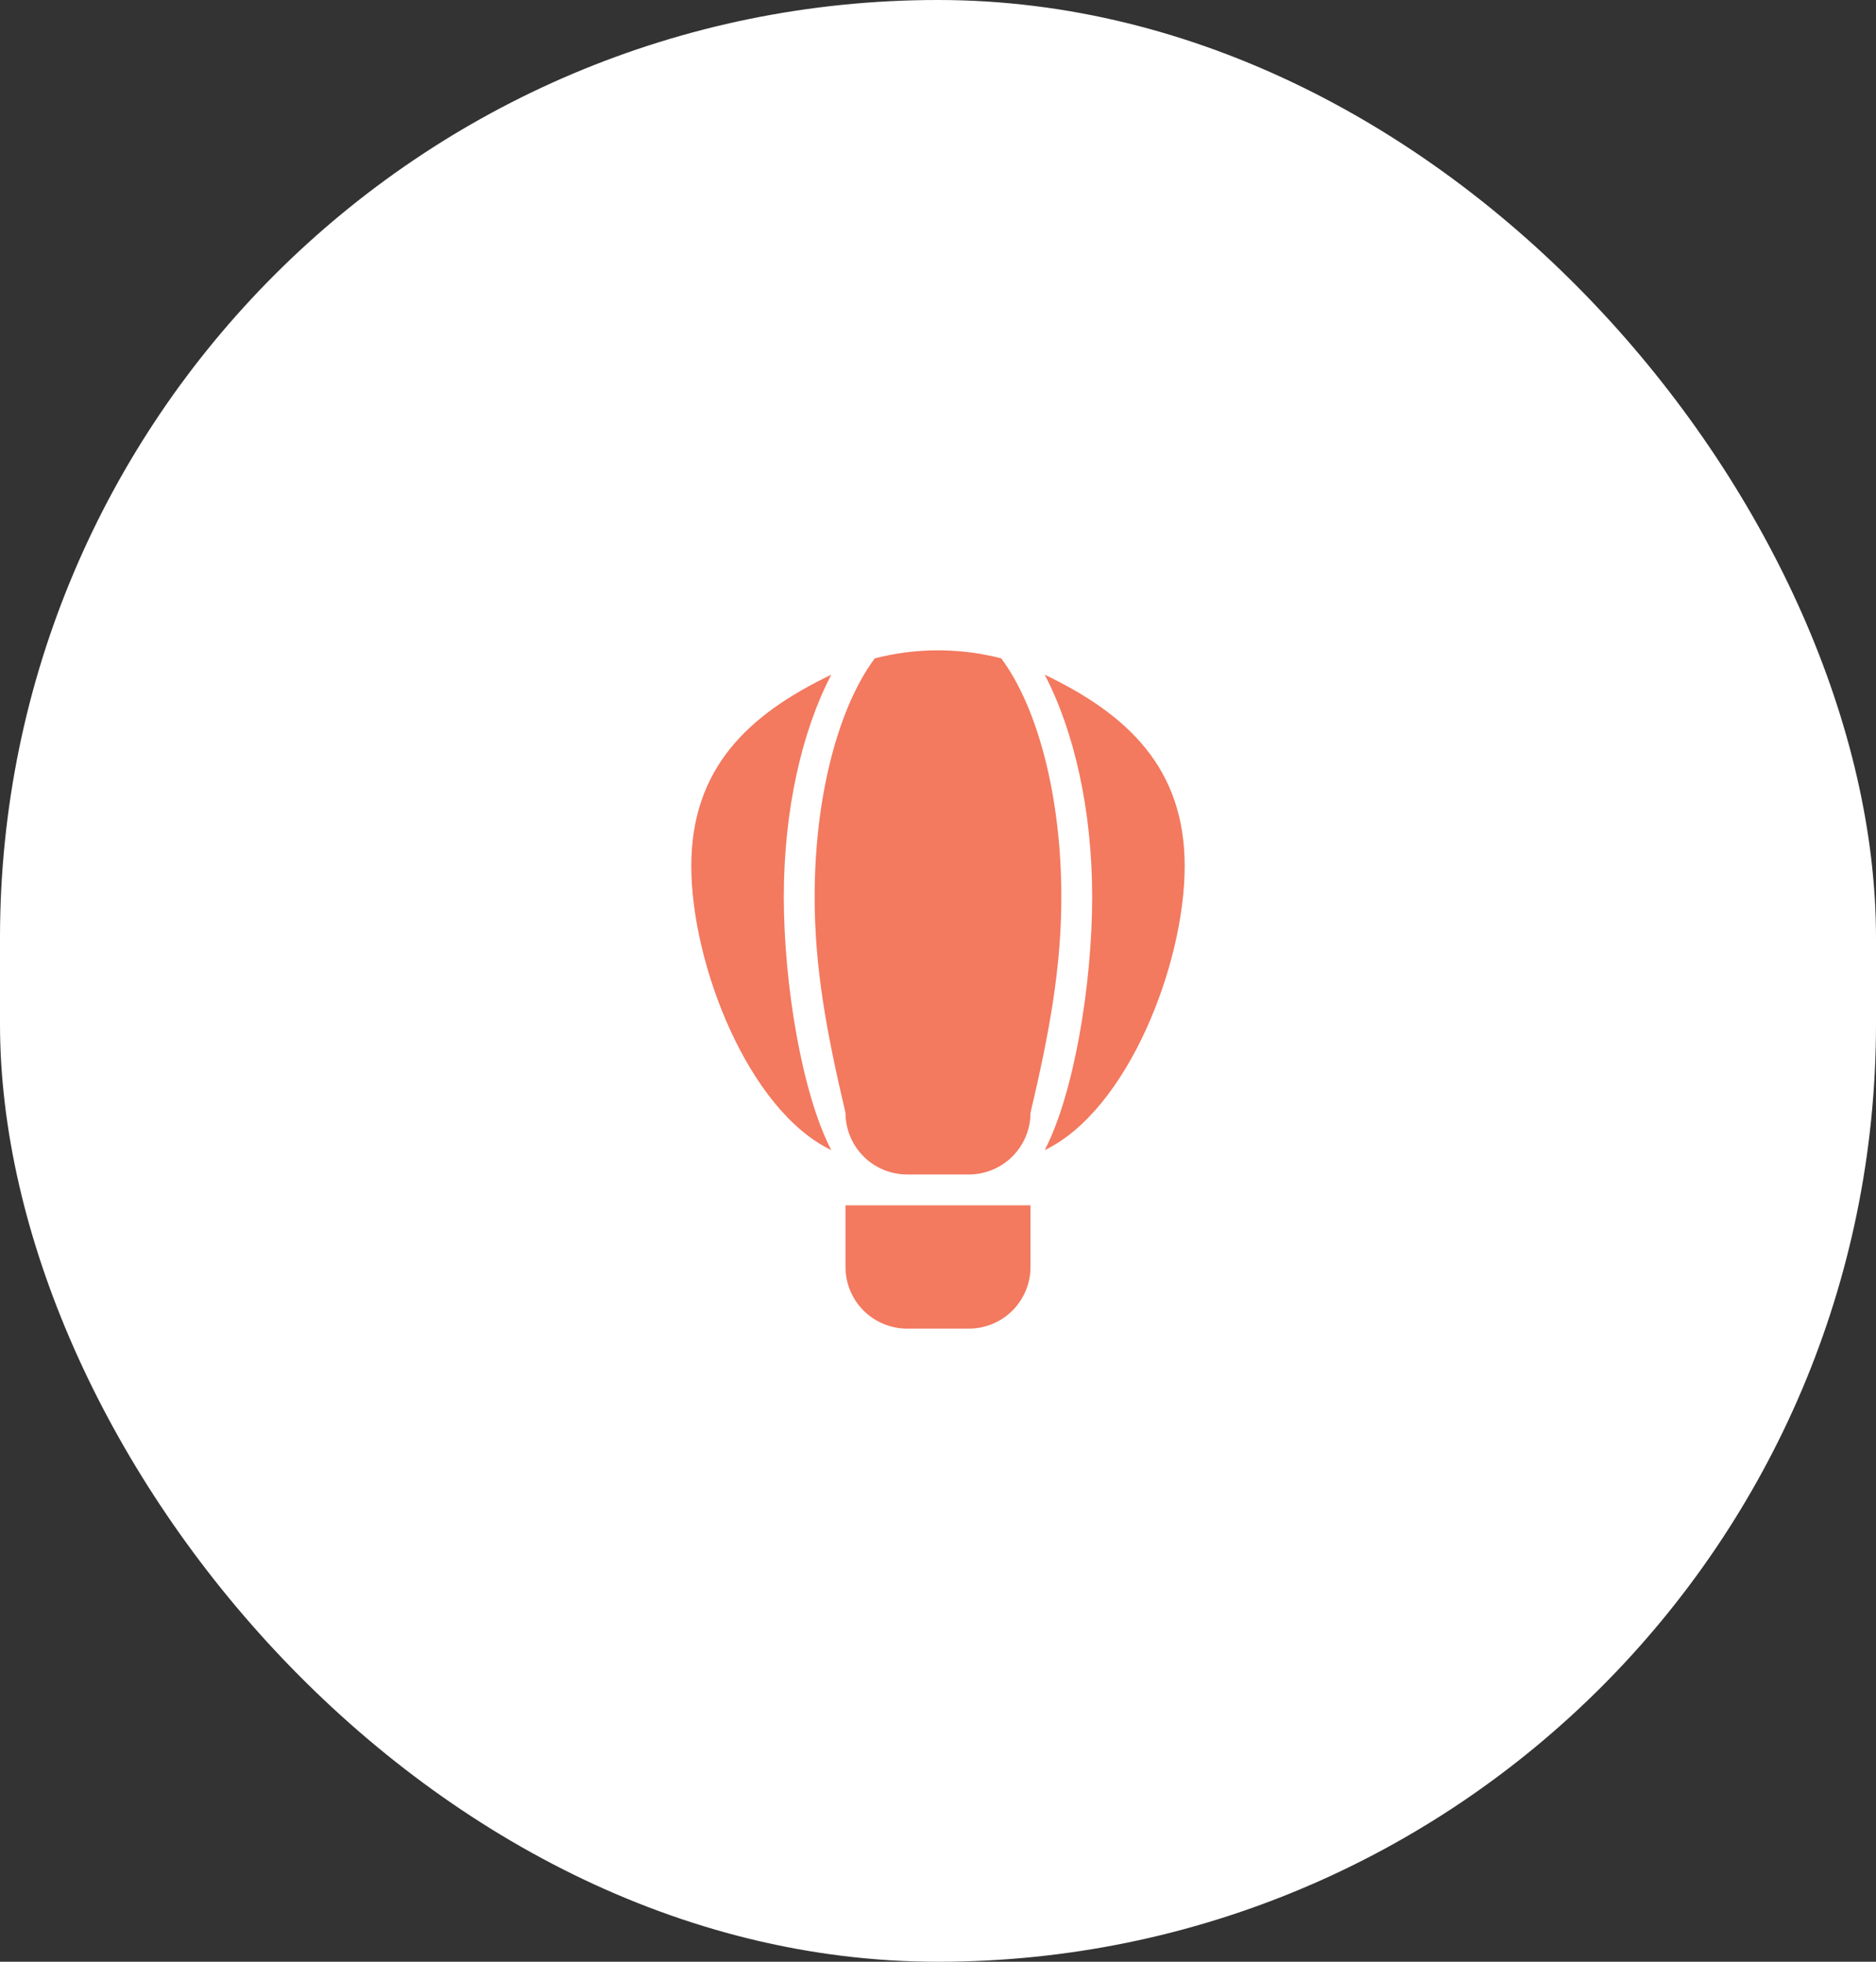 <svg width="109" height="114" viewBox="0 0 109 114" fill="none" xmlns="http://www.w3.org/2000/svg">
<rect x="0" y="0" width="109" height="114" fill="#333333" stroke="none"/>
<rect width="109" height="114" rx="54.5" fill="white"/>
<path d="M52.708 77.208C51.758 77.208 50.846 76.831 50.174 76.159C49.502 75.487 49.125 74.575 49.125 73.625V70.042H59.875V73.625C59.875 74.575 59.497 75.487 58.825 76.159C58.153 76.831 57.242 77.208 56.291 77.208H52.708ZM54.5 37.792C55.772 37.792 56.99 37.953 58.173 38.258C60.269 41.07 61.666 46.23 61.666 52.125C61.666 56.21 60.986 59.955 59.875 64.667C59.875 65.617 59.497 66.528 58.825 67.201C58.153 67.873 57.242 68.25 56.291 68.25H52.708C51.758 68.25 50.846 67.873 50.174 67.201C49.502 66.528 49.125 65.617 49.125 64.667C48.014 59.955 47.333 56.21 47.333 52.125C47.333 46.23 48.731 41.07 50.827 38.258C52.009 37.953 53.228 37.792 54.5 37.792ZM68.833 50.333C68.833 56.031 65.519 64.523 60.699 66.835C62.401 63.574 63.458 57.195 63.458 52.125C63.458 47.055 62.401 42.468 60.699 39.207C65.519 41.518 68.833 44.636 68.833 50.333ZM40.166 50.333C40.166 44.636 43.481 41.518 48.301 39.207C46.599 42.468 45.541 47.055 45.541 52.125C45.541 57.195 46.599 63.574 48.301 66.835C43.481 64.523 40.166 56.031 40.166 50.333Z" fill="#F3795F"/>
</svg>

